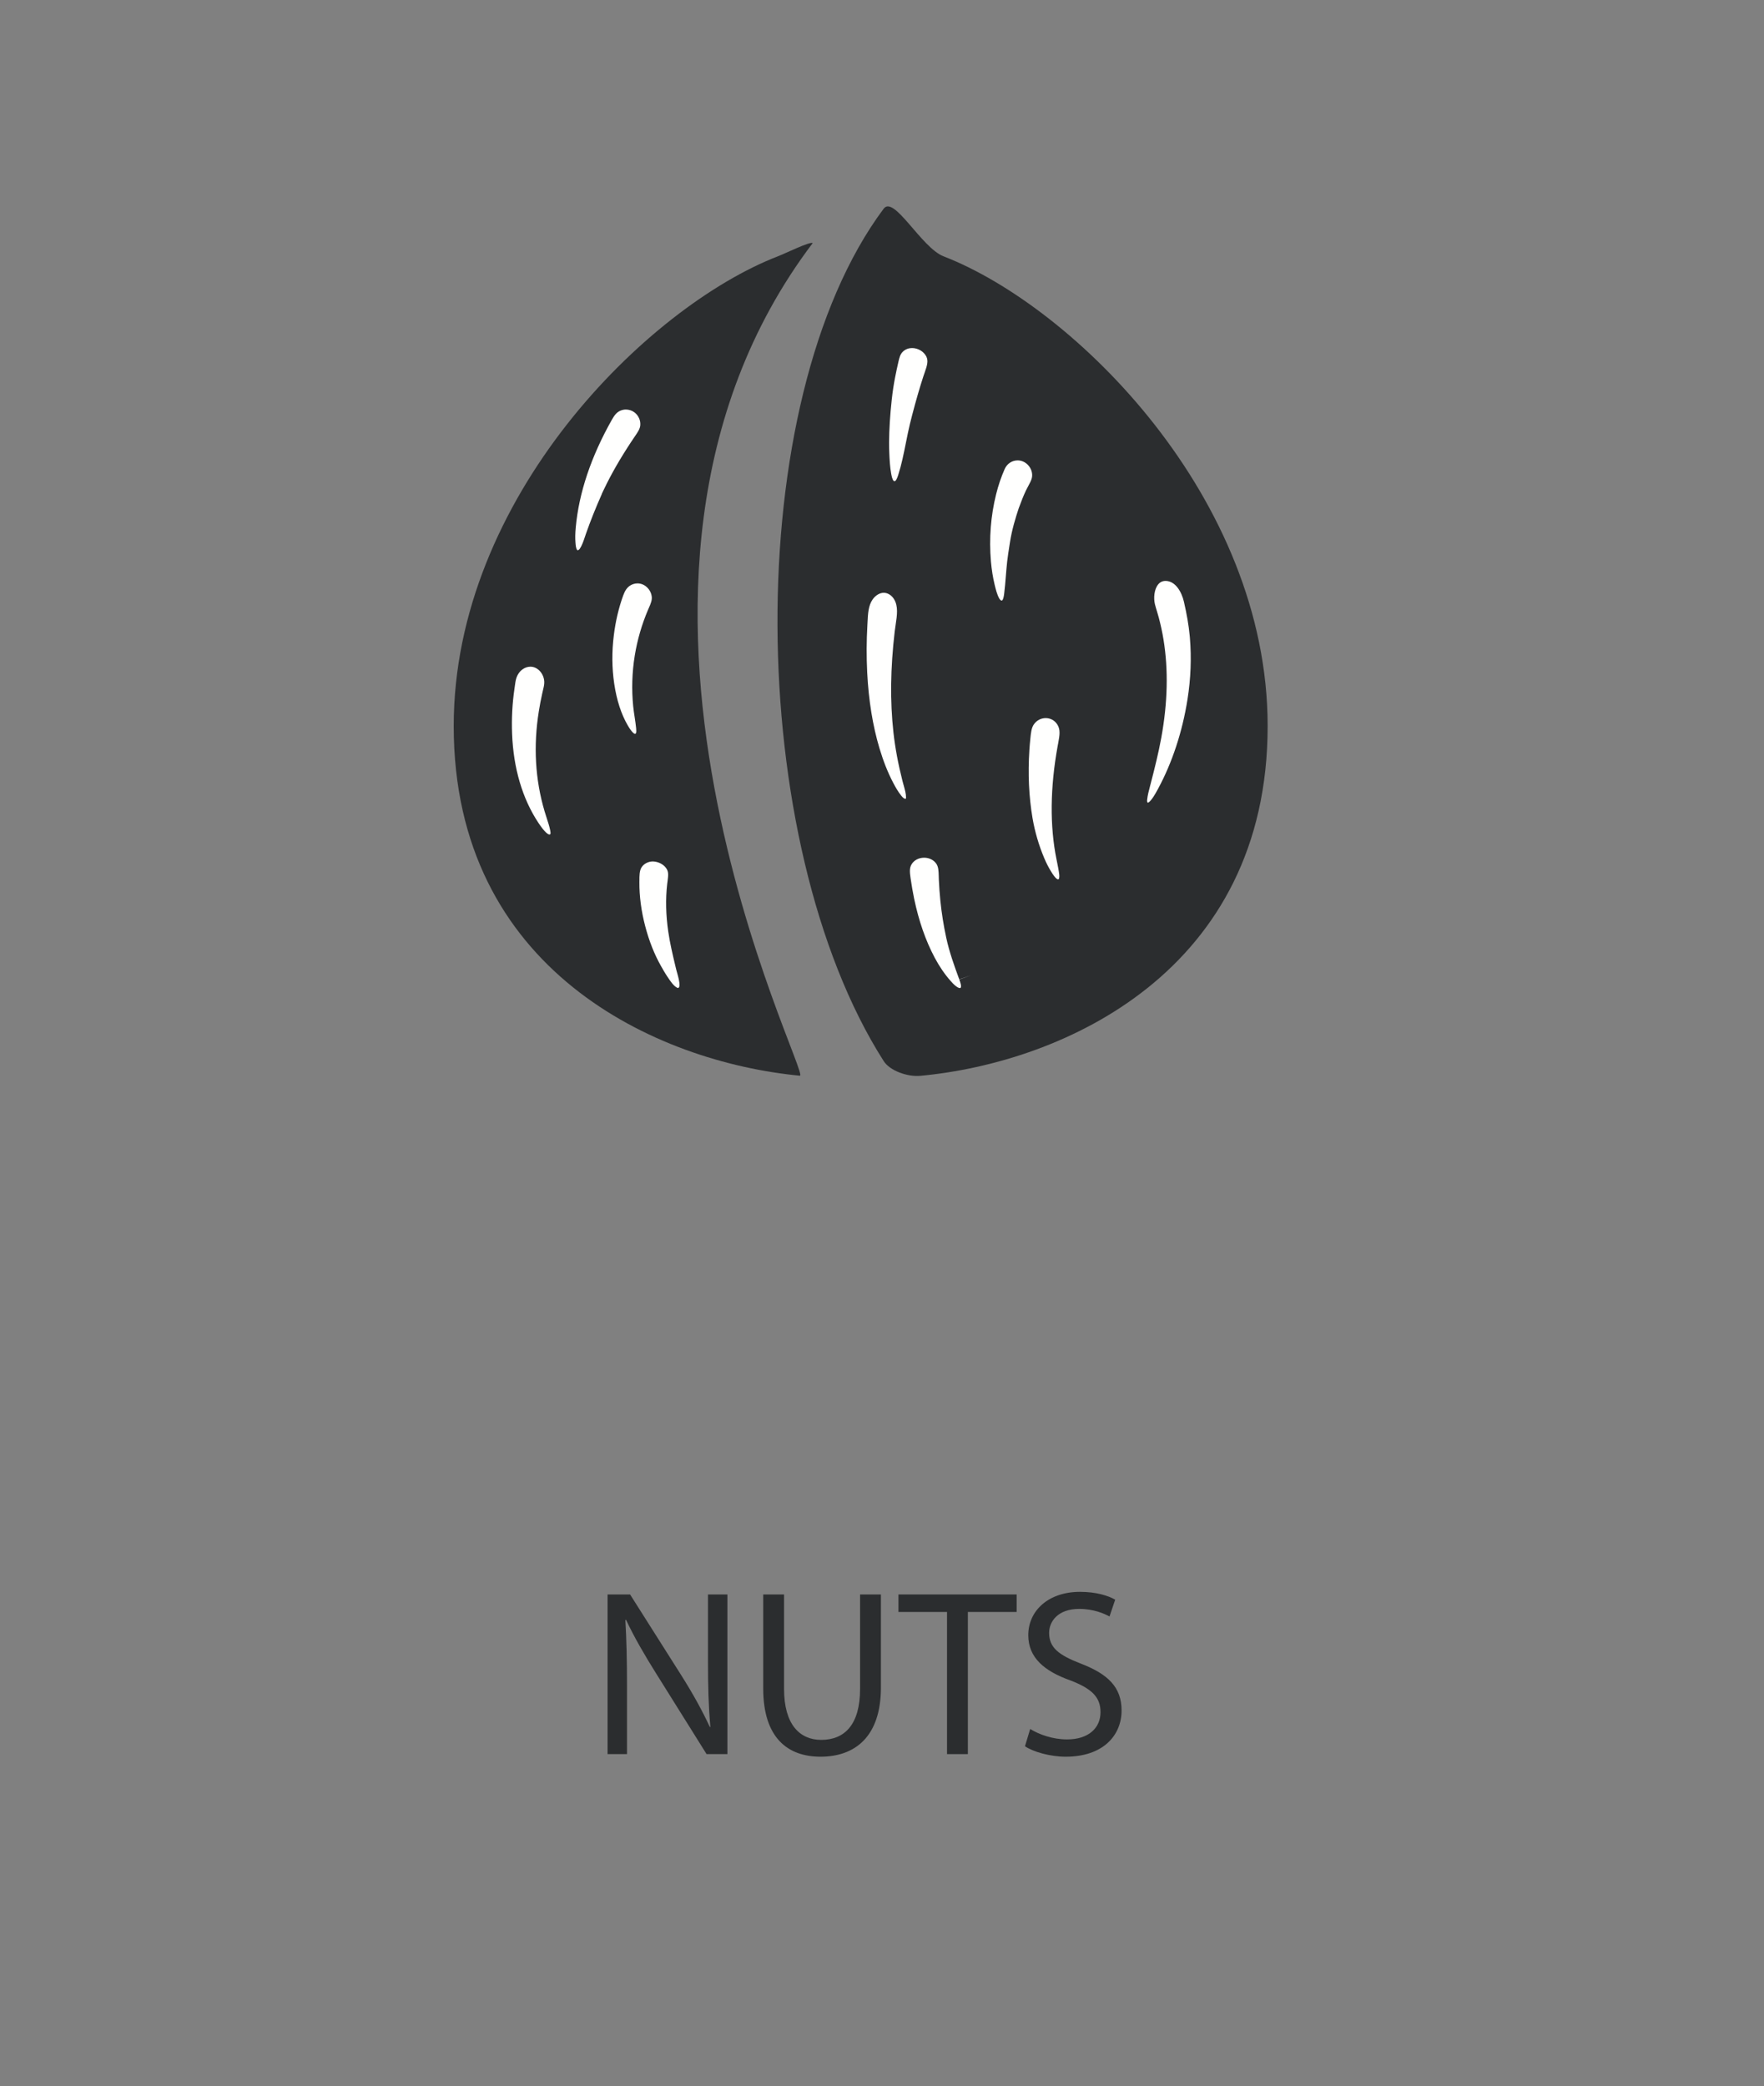 <?xml version="1.0" encoding="UTF-8"?>
<svg width="159px" height="188px" viewBox="0 0 159 188" version="1.1" xmlns="http://www.w3.org/2000/svg" xmlns:xlink="http://www.w3.org/1999/xlink">
    <rect x="0" y="0" width="159" height="188" fill="#808080" stroke="none"/>
    <title>nuts@2x</title>
    <g id="Page-1" stroke="none" stroke-width="1" fill="none" fill-rule="evenodd">
        <g id="Allergens" transform="translate(-939, -183)">
            <g id="nuts" transform="translate(979.089, 201.601)">
                <path d="M44.959,4.501 C42.959,3.727 40.493,-1.042 39.561,0.208 C26.579,17.61 27.02,57.347 39.561,77.026 C40.122,77.907 41.713,78.464 42.862,78.358 C55.797,77.157 74.172,68.903 74.172,46.833 C74.172,26.286 56.745,9.065 44.959,4.501" id="Fill-333" fill="#2B2D2F"></path>
                <path d="M33.167,3.304 C32.885,3.159 30.764,4.214 30.02,4.501 C18.235,9.067 0.807,26.286 0.807,46.833 C0.807,68.841 19.077,77.11 32.004,78.347 C33.159,78.458 9.918,34.03 33.167,3.304" id="Fill-334" fill="#2B2D2F"></path>
                <path d="M46.428,70.452 C46.399,70.452 46.131,70.433 45.598,69.808 C45.071,69.218 44.59,68.515 44.161,67.711 C43.34,66.163 42.733,64.419 42.305,62.381 C42.18,61.774 42.077,61.162 41.987,60.549 C41.909,60.007 41.874,59.627 42.077,59.295 C42.303,58.922 42.727,58.7 43.211,58.7 C43.664,58.7 44.075,58.904 44.307,59.245 C44.502,59.532 44.512,59.916 44.524,60.361 L44.534,60.683 C44.563,61.316 44.61,61.95 44.672,62.583 C44.782,63.673 44.959,64.789 45.198,65.9 C45.471,67.171 45.909,68.405 46.374,69.662 L47.444,69.291 L46.379,69.679 C46.45,69.875 46.618,70.335 46.485,70.43 L46.428,70.452 Z M21.03,70.443 C21.01,70.443 20.983,70.435 20.952,70.421 C20.637,70.272 20.344,69.836 20.108,69.484 C19.84,69.087 19.651,68.748 19.459,68.408 C18.881,67.376 18.418,66.2 18.073,64.892 C17.711,63.518 17.534,62.177 17.543,60.906 L17.545,60.761 C17.545,60.335 17.547,59.896 17.719,59.601 C17.918,59.259 18.327,59.037 18.76,59.037 C19.272,59.054 19.735,59.305 19.981,59.678 C20.18,59.975 20.151,60.286 20.083,60.808 L20.049,61.066 C19.895,62.423 19.928,63.869 20.145,65.365 C20.297,66.409 20.542,67.434 20.778,68.427 L20.864,68.782 L20.94,69.061 C21.049,69.451 21.163,69.854 21.159,70.205 C21.157,70.338 21.086,70.443 21.03,70.443 Z M55.282,60.649 C55.09,60.649 54.788,60.166 54.661,59.96 C54.428,59.587 54.231,59.201 54.036,58.742 C53.542,57.571 53.186,56.352 52.977,55.12 C52.649,53.172 52.557,51.164 52.696,48.982 C52.719,48.632 52.75,48.281 52.786,47.93 C52.836,47.44 52.879,47.017 53.086,46.705 C53.329,46.337 53.733,46.117 54.164,46.117 C54.594,46.117 54.975,46.326 55.209,46.689 C55.504,47.147 55.432,47.631 55.292,48.383 L55.245,48.627 C54.563,52.393 54.528,55.832 55.139,58.846 L55.188,59.09 C55.264,59.463 55.342,59.839 55.387,60.215 C55.417,60.474 55.358,60.619 55.334,60.64 L55.282,60.649 Z M9.444,56.611 C9.331,56.611 9.047,56.474 8.436,55.551 C6.995,53.375 6.188,50.622 6.069,47.538 C6.016,46.155 6.088,44.794 6.28,43.492 L6.313,43.255 C6.35,42.971 6.387,42.702 6.467,42.471 C6.618,42.031 6.946,41.687 7.342,41.551 C7.467,41.508 7.594,41.485 7.719,41.485 C8.028,41.485 8.327,41.622 8.563,41.871 C8.838,42.163 8.991,42.574 8.967,42.972 C8.956,43.181 8.901,43.409 8.842,43.65 L8.784,43.903 C8.666,44.43 8.565,44.957 8.481,45.489 C7.975,48.621 8.149,51.659 8.997,54.519 C9.055,54.721 9.122,54.923 9.188,55.126 C9.315,55.515 9.436,55.885 9.508,56.256 C9.528,56.344 9.561,56.548 9.502,56.587 L9.444,56.611 Z M63.372,53.742 C63.311,53.697 63.293,53.641 63.313,53.458 C63.352,53.076 63.454,52.693 63.561,52.287 L63.625,52.044 C64.002,50.584 64.333,49.263 64.586,47.882 C65.161,44.73 65.229,41.759 64.786,39.048 C64.684,38.417 64.541,37.756 64.366,37.085 C64.313,36.888 64.254,36.693 64.196,36.497 C64.129,36.282 64.065,36.066 64.01,35.848 C63.881,35.315 63.936,34.537 64.293,34.083 C64.467,33.862 64.69,33.755 64.979,33.755 C65.879,33.766 66.426,34.771 66.624,35.629 C66.891,36.783 67.055,37.749 67.143,38.667 L67.163,38.879 C67.315,40.687 67.245,42.555 66.948,44.426 C66.487,47.344 65.569,50.135 64.289,52.499 L64.239,52.591 C63.713,53.572 63.461,53.724 63.372,53.742 Z M41.522,53.396 C41.409,53.378 41.311,53.311 41.153,53.118 C40.862,52.761 40.623,52.334 40.428,51.963 C39.944,51.046 39.538,50.022 39.182,48.835 C38.575,46.807 38.202,44.507 38.077,42 C38.006,40.586 38.012,39.151 38.094,37.735 L38.108,37.474 C38.145,36.71 38.18,35.987 38.557,35.438 C38.815,35.058 39.205,34.823 39.575,34.823 C39.928,34.828 40.274,35.045 40.489,35.388 C40.891,36.032 40.77,36.844 40.641,37.702 C40.61,37.905 40.581,38.106 40.557,38.304 C40.168,41.629 40.131,44.607 40.442,47.411 C40.598,48.814 40.866,50.25 41.26,51.799 C41.291,51.926 41.329,52.054 41.366,52.183 C41.471,52.557 41.578,52.943 41.578,53.282 C41.578,53.333 41.578,53.358 41.522,53.396 Z M17.147,47.533 C17.098,47.533 16.905,47.479 16.499,46.785 C15.907,45.771 15.495,44.503 15.274,43.017 C15.065,41.608 15.053,40.138 15.239,38.649 C15.395,37.386 15.68,36.18 16.084,35.065 C16.243,34.633 16.418,34.373 16.672,34.197 C16.874,34.057 17.124,33.978 17.373,33.978 C17.569,33.978 17.764,34.026 17.934,34.116 C18.323,34.321 18.6,34.72 18.655,35.156 C18.698,35.494 18.565,35.802 18.395,36.19 L18.328,36.343 C17.762,37.669 17.358,39.06 17.127,40.477 C16.879,41.996 16.833,43.538 16.985,45.061 C17.02,45.395 17.069,45.724 17.12,46.054 C17.168,46.381 17.219,46.709 17.25,47.038 C17.295,47.474 17.217,47.51 17.192,47.521 L17.147,47.533 Z M50.194,35.529 C50.157,35.529 50.051,35.468 49.973,35.326 C49.778,34.971 49.67,34.528 49.565,34.1 C49.405,33.438 49.295,32.748 49.229,32 C49.053,29.929 49.211,27.887 49.7,25.933 C49.897,25.141 50.155,24.382 50.467,23.676 C50.68,23.192 51.129,22.892 51.637,22.892 C51.981,22.892 52.307,23.035 52.559,23.295 C52.883,23.63 53.018,24.097 52.909,24.512 C52.85,24.73 52.713,24.983 52.582,25.227 C52.512,25.358 52.442,25.487 52.381,25.613 C52.149,26.101 51.961,26.602 51.78,27.087 L51.741,27.188 C51.459,28.034 51.122,29.127 50.946,30.264 L50.889,30.629 C50.819,31.087 50.747,31.543 50.694,32.002 C50.643,32.451 50.608,32.898 50.571,33.346 C50.53,33.858 50.491,34.37 50.426,34.88 C50.403,35.061 50.356,35.44 50.231,35.515 L50.194,35.529 Z M11.979,30.989 C11.975,30.989 11.965,30.989 11.944,30.972 C11.825,30.868 11.797,30.513 11.782,30.302 C11.75,29.912 11.758,29.472 11.805,28.952 C12.088,25.824 13.186,22.549 15.069,19.217 C15.282,18.84 15.491,18.559 15.821,18.415 C15.981,18.344 16.151,18.308 16.329,18.308 C16.604,18.308 16.875,18.398 17.094,18.561 C17.455,18.833 17.659,19.276 17.624,19.718 C17.596,20.055 17.405,20.334 17.162,20.687 C16.131,22.203 15.293,23.607 14.606,24.975 C14.528,25.121 14.43,25.324 14.295,25.612 L14.153,25.915 L14.157,25.922 C13.602,27.173 13.139,28.332 12.743,29.457 L12.637,29.768 C12.508,30.156 12.374,30.557 12.172,30.851 C12.108,30.946 12.02,30.989 11.979,30.989 Z M40.538,24.761 C40.504,24.761 40.479,24.751 40.473,24.746 C40.346,24.649 40.278,24.295 40.241,24.103 C40.131,23.512 40.098,22.899 40.071,22.271 C40.057,21.94 40.047,21.606 40.049,21.273 C40.059,20.074 40.137,18.805 40.292,17.398 C40.366,16.715 40.467,16.042 40.594,15.397 C40.684,14.937 40.782,14.478 40.887,14.024 C40.975,13.638 41.053,13.348 41.247,13.14 C41.53,12.833 41.879,12.768 42.123,12.768 C42.661,12.768 43.176,13.076 43.407,13.532 C43.604,13.929 43.479,14.347 43.252,14.991 L43.135,15.329 C42.799,16.366 42.481,17.464 42.135,18.785 C41.989,19.322 41.86,19.88 41.743,20.433 C41.678,20.74 41.616,21.049 41.555,21.357 C41.366,22.304 41.17,23.281 40.879,24.186 C40.831,24.335 40.717,24.684 40.596,24.748 L40.538,24.761 L40.538,24.761 Z" id="Fill-347" fill="#FFFFFE"></path>
                <path d="M14.676,139.488 L14.676,125.1 L16.704,125.1 L21.315,132.379 C22.381,134.066 23.214,135.581 23.897,137.054 L23.94,137.032 C23.77,135.112 23.727,133.361 23.727,131.12 L23.727,125.1 L25.477,125.1 L25.477,139.488 L23.598,139.488 L19.03,132.187 C18.027,130.586 17.067,128.942 16.34,127.384 L16.277,127.406 C16.383,129.22 16.426,130.949 16.426,133.339 L16.426,139.488 L14.676,139.488" id="Fill-523" fill="#2B2D2F"></path>
                <path d="M30.583,125.1 L30.583,133.618 C30.583,136.84 32.012,138.206 33.934,138.206 C36.069,138.206 37.434,136.798 37.434,133.618 L37.434,125.1 L39.313,125.1 L39.313,133.49 C39.313,137.908 36.987,139.722 33.87,139.722 C30.924,139.722 28.704,138.036 28.704,133.575 L28.704,125.1 L30.583,125.1" id="Fill-524" fill="#2B2D2F"></path>
                <polyline id="Fill-525" fill="#2B2D2F" points="45.272 126.679 40.895 126.679 40.895 125.1 51.547 125.1 51.547 126.679 47.151 126.679 47.151 139.488 45.272 139.488 45.272 126.679"></polyline>
                <path d="M52.767,137.225 C53.6,137.738 54.817,138.164 56.097,138.164 C57.996,138.164 59.107,137.161 59.107,135.709 C59.107,134.365 58.338,133.596 56.396,132.849 C54.047,132.016 52.596,130.799 52.596,128.772 C52.596,126.53 54.454,124.865 57.25,124.865 C58.723,124.865 59.789,125.206 60.43,125.57 L59.918,127.085 C59.449,126.828 58.489,126.402 57.186,126.402 C55.222,126.402 54.475,127.576 54.475,128.558 C54.475,129.903 55.35,130.565 57.335,131.333 C59.769,132.273 61.006,133.447 61.006,135.56 C61.006,137.78 59.364,139.722 55.969,139.722 C54.582,139.722 53.066,139.295 52.297,138.784 L52.767,137.225" id="Fill-526" fill="#2B2D2F"></path>
            </g>
            <g id="Group" transform="translate(770.145, 183.15)"></g>
        </g>
    </g>
</svg>
